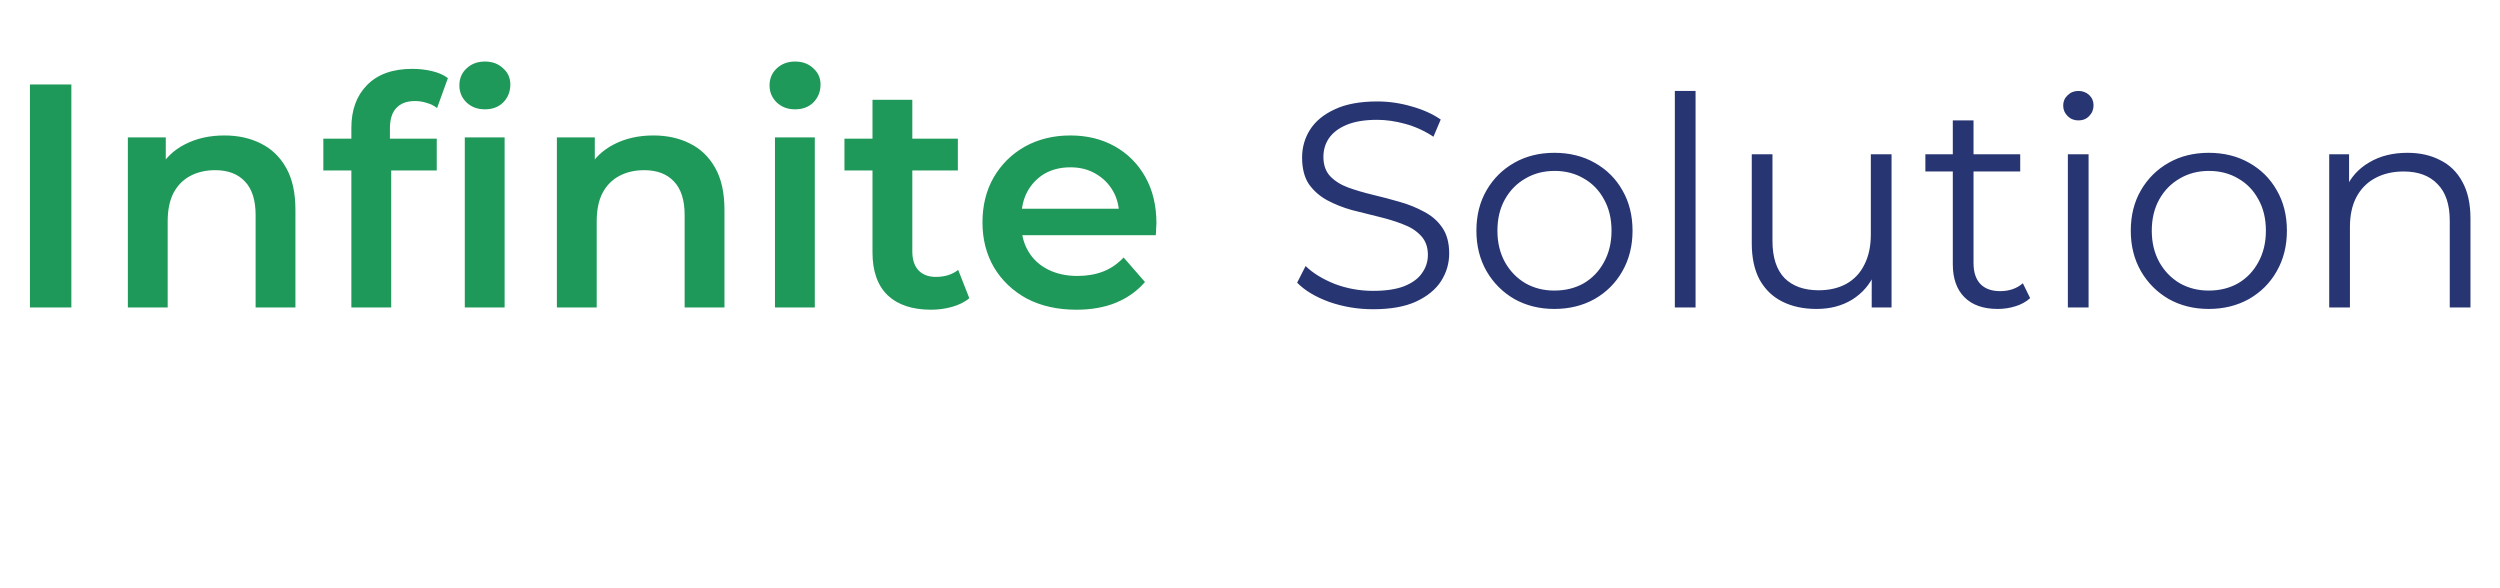 <svg width="187" height="44" viewBox="0 0 187 44" fill="none" xmlns="http://www.w3.org/2000/svg">
<path d="M2.24 23V6.319H5.338V23H2.24ZM16.784 10.132C17.801 10.132 18.707 10.33 19.501 10.727C20.311 11.125 20.947 11.736 21.407 12.562C21.868 13.373 22.098 14.421 22.098 15.708V23H19.12V16.089C19.12 14.961 18.85 14.119 18.309 13.563C17.785 13.007 17.047 12.729 16.093 12.729C15.394 12.729 14.775 12.872 14.235 13.158C13.694 13.444 13.273 13.873 12.972 14.445C12.686 15.001 12.543 15.708 12.543 16.566V23H9.564V10.275H12.4V13.706L11.899 12.658C12.344 11.848 12.987 11.228 13.829 10.799C14.687 10.354 15.672 10.132 16.784 10.132ZM26.282 23V9.56C26.282 8.225 26.672 7.161 27.45 6.367C28.244 5.556 29.372 5.151 30.834 5.151C31.358 5.151 31.851 5.207 32.311 5.318C32.788 5.429 33.185 5.604 33.503 5.842L32.693 8.082C32.47 7.908 32.216 7.781 31.93 7.701C31.644 7.606 31.35 7.558 31.048 7.558C30.429 7.558 29.96 7.733 29.642 8.082C29.325 8.416 29.166 8.924 29.166 9.608V11.037L29.261 12.372V23H26.282ZM24.185 12.753V10.37H32.669V12.753H24.185ZM34.766 23V10.275H37.745V23H34.766ZM36.267 8.178C35.711 8.178 35.25 8.003 34.885 7.653C34.535 7.304 34.361 6.883 34.361 6.39C34.361 5.882 34.535 5.461 34.885 5.128C35.25 4.778 35.711 4.603 36.267 4.603C36.823 4.603 37.276 4.77 37.625 5.104C37.991 5.421 38.173 5.827 38.173 6.319C38.173 6.843 37.999 7.288 37.649 7.653C37.3 8.003 36.839 8.178 36.267 8.178ZM48.876 10.132C49.892 10.132 50.798 10.33 51.592 10.727C52.403 11.125 53.038 11.736 53.499 12.562C53.959 13.373 54.19 14.421 54.19 15.708V23H51.211V16.089C51.211 14.961 50.941 14.119 50.401 13.563C49.877 13.007 49.138 12.729 48.185 12.729C47.486 12.729 46.866 12.872 46.326 13.158C45.786 13.444 45.365 13.873 45.063 14.445C44.777 15.001 44.634 15.708 44.634 16.566V23H41.655V10.275H44.491V13.706L43.991 12.658C44.435 11.848 45.079 11.228 45.921 10.799C46.779 10.354 47.764 10.132 48.876 10.132ZM57.968 23V10.275H60.947V23H57.968ZM59.47 8.178C58.914 8.178 58.453 8.003 58.088 7.653C57.738 7.304 57.563 6.883 57.563 6.39C57.563 5.882 57.738 5.461 58.088 5.128C58.453 4.778 58.914 4.603 59.47 4.603C60.026 4.603 60.479 4.77 60.828 5.104C61.194 5.421 61.376 5.827 61.376 6.319C61.376 6.843 61.202 7.288 60.852 7.653C60.502 8.003 60.042 8.178 59.47 8.178ZM69.647 23.167C68.249 23.167 67.168 22.809 66.406 22.095C65.643 21.364 65.262 20.291 65.262 18.877V7.463H68.241V18.806C68.241 19.41 68.392 19.878 68.694 20.212C69.011 20.546 69.448 20.712 70.004 20.712C70.671 20.712 71.227 20.538 71.672 20.188L72.506 22.309C72.157 22.595 71.728 22.809 71.219 22.952C70.711 23.095 70.187 23.167 69.647 23.167ZM63.165 12.753V10.37H71.648V12.753H63.165ZM80.519 23.167C79.105 23.167 77.866 22.889 76.802 22.333C75.753 21.761 74.935 20.982 74.347 19.997C73.775 19.012 73.489 17.892 73.489 16.637C73.489 15.367 73.767 14.246 74.323 13.277C74.895 12.292 75.674 11.522 76.659 10.966C77.66 10.41 78.796 10.132 80.066 10.132C81.305 10.132 82.41 10.402 83.379 10.942C84.348 11.482 85.11 12.245 85.666 13.23C86.222 14.215 86.501 15.374 86.501 16.709C86.501 16.836 86.493 16.979 86.477 17.138C86.477 17.297 86.469 17.448 86.453 17.591H75.849V15.613H84.88L83.712 16.232C83.728 15.502 83.577 14.858 83.26 14.302C82.942 13.746 82.505 13.309 81.949 12.991C81.409 12.674 80.781 12.515 80.066 12.515C79.336 12.515 78.692 12.674 78.136 12.991C77.596 13.309 77.167 13.754 76.849 14.326C76.547 14.882 76.397 15.541 76.397 16.304V16.78C76.397 17.543 76.571 18.218 76.921 18.806C77.27 19.394 77.763 19.846 78.398 20.164C79.034 20.482 79.764 20.641 80.591 20.641C81.305 20.641 81.949 20.53 82.521 20.307C83.093 20.085 83.601 19.735 84.046 19.259L85.643 21.094C85.071 21.761 84.348 22.277 83.474 22.642C82.616 22.992 81.631 23.167 80.519 23.167Z" fill="#1F9959"/>
<path d="M102.702 23.131C101.567 23.131 100.475 22.949 99.427 22.585C98.394 22.207 97.594 21.727 97.026 21.144L97.659 19.9C98.198 20.424 98.918 20.868 99.82 21.232C100.737 21.581 101.698 21.756 102.702 21.756C103.662 21.756 104.441 21.639 105.038 21.406C105.649 21.159 106.093 20.832 106.369 20.424C106.66 20.017 106.806 19.565 106.806 19.071C106.806 18.474 106.631 17.994 106.282 17.63C105.947 17.266 105.503 16.982 104.95 16.778C104.397 16.56 103.786 16.371 103.117 16.211C102.447 16.051 101.778 15.883 101.108 15.709C100.439 15.52 99.82 15.272 99.253 14.967C98.7 14.661 98.249 14.261 97.899 13.766C97.564 13.257 97.397 12.594 97.397 11.779C97.397 11.023 97.594 10.331 97.987 9.706C98.394 9.065 99.013 8.556 99.842 8.177C100.672 7.784 101.734 7.588 103.029 7.588C103.888 7.588 104.739 7.712 105.583 7.959C106.427 8.192 107.155 8.519 107.766 8.941L107.221 10.229C106.566 9.793 105.867 9.473 105.125 9.269C104.397 9.065 103.691 8.963 103.007 8.963C102.091 8.963 101.334 9.087 100.737 9.334C100.14 9.582 99.697 9.917 99.406 10.339C99.129 10.746 98.991 11.212 98.991 11.736C98.991 12.332 99.158 12.813 99.493 13.177C99.842 13.54 100.293 13.824 100.846 14.028C101.414 14.232 102.032 14.414 102.702 14.574C103.371 14.734 104.033 14.908 104.688 15.098C105.358 15.287 105.969 15.534 106.522 15.84C107.09 16.131 107.541 16.524 107.876 17.019C108.225 17.513 108.399 18.161 108.399 18.961C108.399 19.704 108.196 20.395 107.788 21.035C107.381 21.661 106.755 22.171 105.911 22.563C105.081 22.942 104.012 23.131 102.702 23.131ZM116.263 23.109C115.157 23.109 114.16 22.862 113.273 22.367C112.399 21.858 111.708 21.166 111.199 20.293C110.689 19.405 110.435 18.394 110.435 17.259C110.435 16.109 110.689 15.098 111.199 14.224C111.708 13.351 112.399 12.667 113.273 12.172C114.146 11.678 115.143 11.43 116.263 11.43C117.399 11.43 118.403 11.678 119.276 12.172C120.164 12.667 120.855 13.351 121.35 14.224C121.859 15.098 122.114 16.109 122.114 17.259C122.114 18.394 121.859 19.405 121.35 20.293C120.855 21.166 120.164 21.858 119.276 22.367C118.388 22.862 117.384 23.109 116.263 23.109ZM116.263 21.734C117.093 21.734 117.828 21.552 118.468 21.188C119.109 20.81 119.611 20.286 119.974 19.616C120.353 18.932 120.542 18.146 120.542 17.259C120.542 16.356 120.353 15.57 119.974 14.901C119.611 14.232 119.109 13.715 118.468 13.351C117.828 12.973 117.1 12.784 116.285 12.784C115.47 12.784 114.743 12.973 114.102 13.351C113.462 13.715 112.952 14.232 112.574 14.901C112.196 15.57 112.007 16.356 112.007 17.259C112.007 18.146 112.196 18.932 112.574 19.616C112.952 20.286 113.462 20.81 114.102 21.188C114.743 21.552 115.463 21.734 116.263 21.734ZM125.278 23V6.802H126.828V23H125.278ZM135.878 23.109C134.903 23.109 134.051 22.927 133.324 22.563C132.596 22.2 132.028 21.654 131.621 20.926C131.228 20.198 131.032 19.289 131.032 18.197V11.539H132.581V18.023C132.581 19.245 132.88 20.169 133.476 20.795C134.088 21.406 134.939 21.712 136.031 21.712C136.831 21.712 137.522 21.552 138.104 21.232C138.701 20.897 139.152 20.417 139.458 19.791C139.778 19.165 139.938 18.416 139.938 17.543V11.539H141.488V23H140.004V19.857L140.244 20.424C139.88 21.268 139.312 21.93 138.541 22.411C137.784 22.876 136.897 23.109 135.878 23.109ZM149.431 23.109C148.355 23.109 147.525 22.818 146.943 22.236C146.361 21.654 146.07 20.832 146.07 19.769V9.007H147.62V19.682C147.62 20.351 147.787 20.868 148.122 21.232C148.471 21.596 148.966 21.777 149.606 21.777C150.29 21.777 150.858 21.581 151.309 21.188L151.855 22.301C151.549 22.578 151.178 22.782 150.741 22.913C150.319 23.044 149.883 23.109 149.431 23.109ZM144.018 12.827V11.539H151.112V12.827H144.018ZM154.676 23V11.539H156.226V23H154.676ZM155.462 9.007C155.142 9.007 154.873 8.898 154.654 8.68C154.436 8.461 154.327 8.199 154.327 7.894C154.327 7.588 154.436 7.333 154.654 7.13C154.873 6.911 155.142 6.802 155.462 6.802C155.782 6.802 156.051 6.904 156.27 7.108C156.488 7.312 156.597 7.566 156.597 7.872C156.597 8.192 156.488 8.461 156.27 8.68C156.066 8.898 155.797 9.007 155.462 9.007ZM165.21 23.109C164.104 23.109 163.107 22.862 162.22 22.367C161.346 21.858 160.655 21.166 160.146 20.293C159.636 19.405 159.382 18.394 159.382 17.259C159.382 16.109 159.636 15.098 160.146 14.224C160.655 13.351 161.346 12.667 162.22 12.172C163.093 11.678 164.09 11.43 165.21 11.43C166.345 11.43 167.35 11.678 168.223 12.172C169.111 12.667 169.802 13.351 170.297 14.224C170.806 15.098 171.061 16.109 171.061 17.259C171.061 18.394 170.806 19.405 170.297 20.293C169.802 21.166 169.111 21.858 168.223 22.367C167.335 22.862 166.331 23.109 165.21 23.109ZM165.21 21.734C166.04 21.734 166.775 21.552 167.415 21.188C168.055 20.81 168.558 20.286 168.921 19.616C169.3 18.932 169.489 18.146 169.489 17.259C169.489 16.356 169.3 15.57 168.921 14.901C168.558 14.232 168.055 13.715 167.415 13.351C166.775 12.973 166.047 12.784 165.232 12.784C164.417 12.784 163.689 12.973 163.049 13.351C162.409 13.715 161.899 14.232 161.521 14.901C161.143 15.57 160.953 16.356 160.953 17.259C160.953 18.146 161.143 18.932 161.521 19.616C161.899 20.286 162.409 20.81 163.049 21.188C163.689 21.552 164.41 21.734 165.21 21.734ZM180.076 11.43C181.007 11.43 181.822 11.612 182.52 11.976C183.234 12.325 183.787 12.864 184.18 13.591C184.587 14.319 184.791 15.236 184.791 16.342V23H183.241V16.495C183.241 15.287 182.935 14.377 182.324 13.766C181.727 13.14 180.883 12.827 179.792 12.827C178.977 12.827 178.264 12.995 177.652 13.329C177.056 13.649 176.59 14.123 176.255 14.748C175.935 15.36 175.775 16.102 175.775 16.975V23H174.225V11.539H175.71V14.683L175.469 14.093C175.833 13.264 176.415 12.616 177.216 12.15C178.016 11.67 178.969 11.43 180.076 11.43Z" fill="#273672"/>
</svg>
